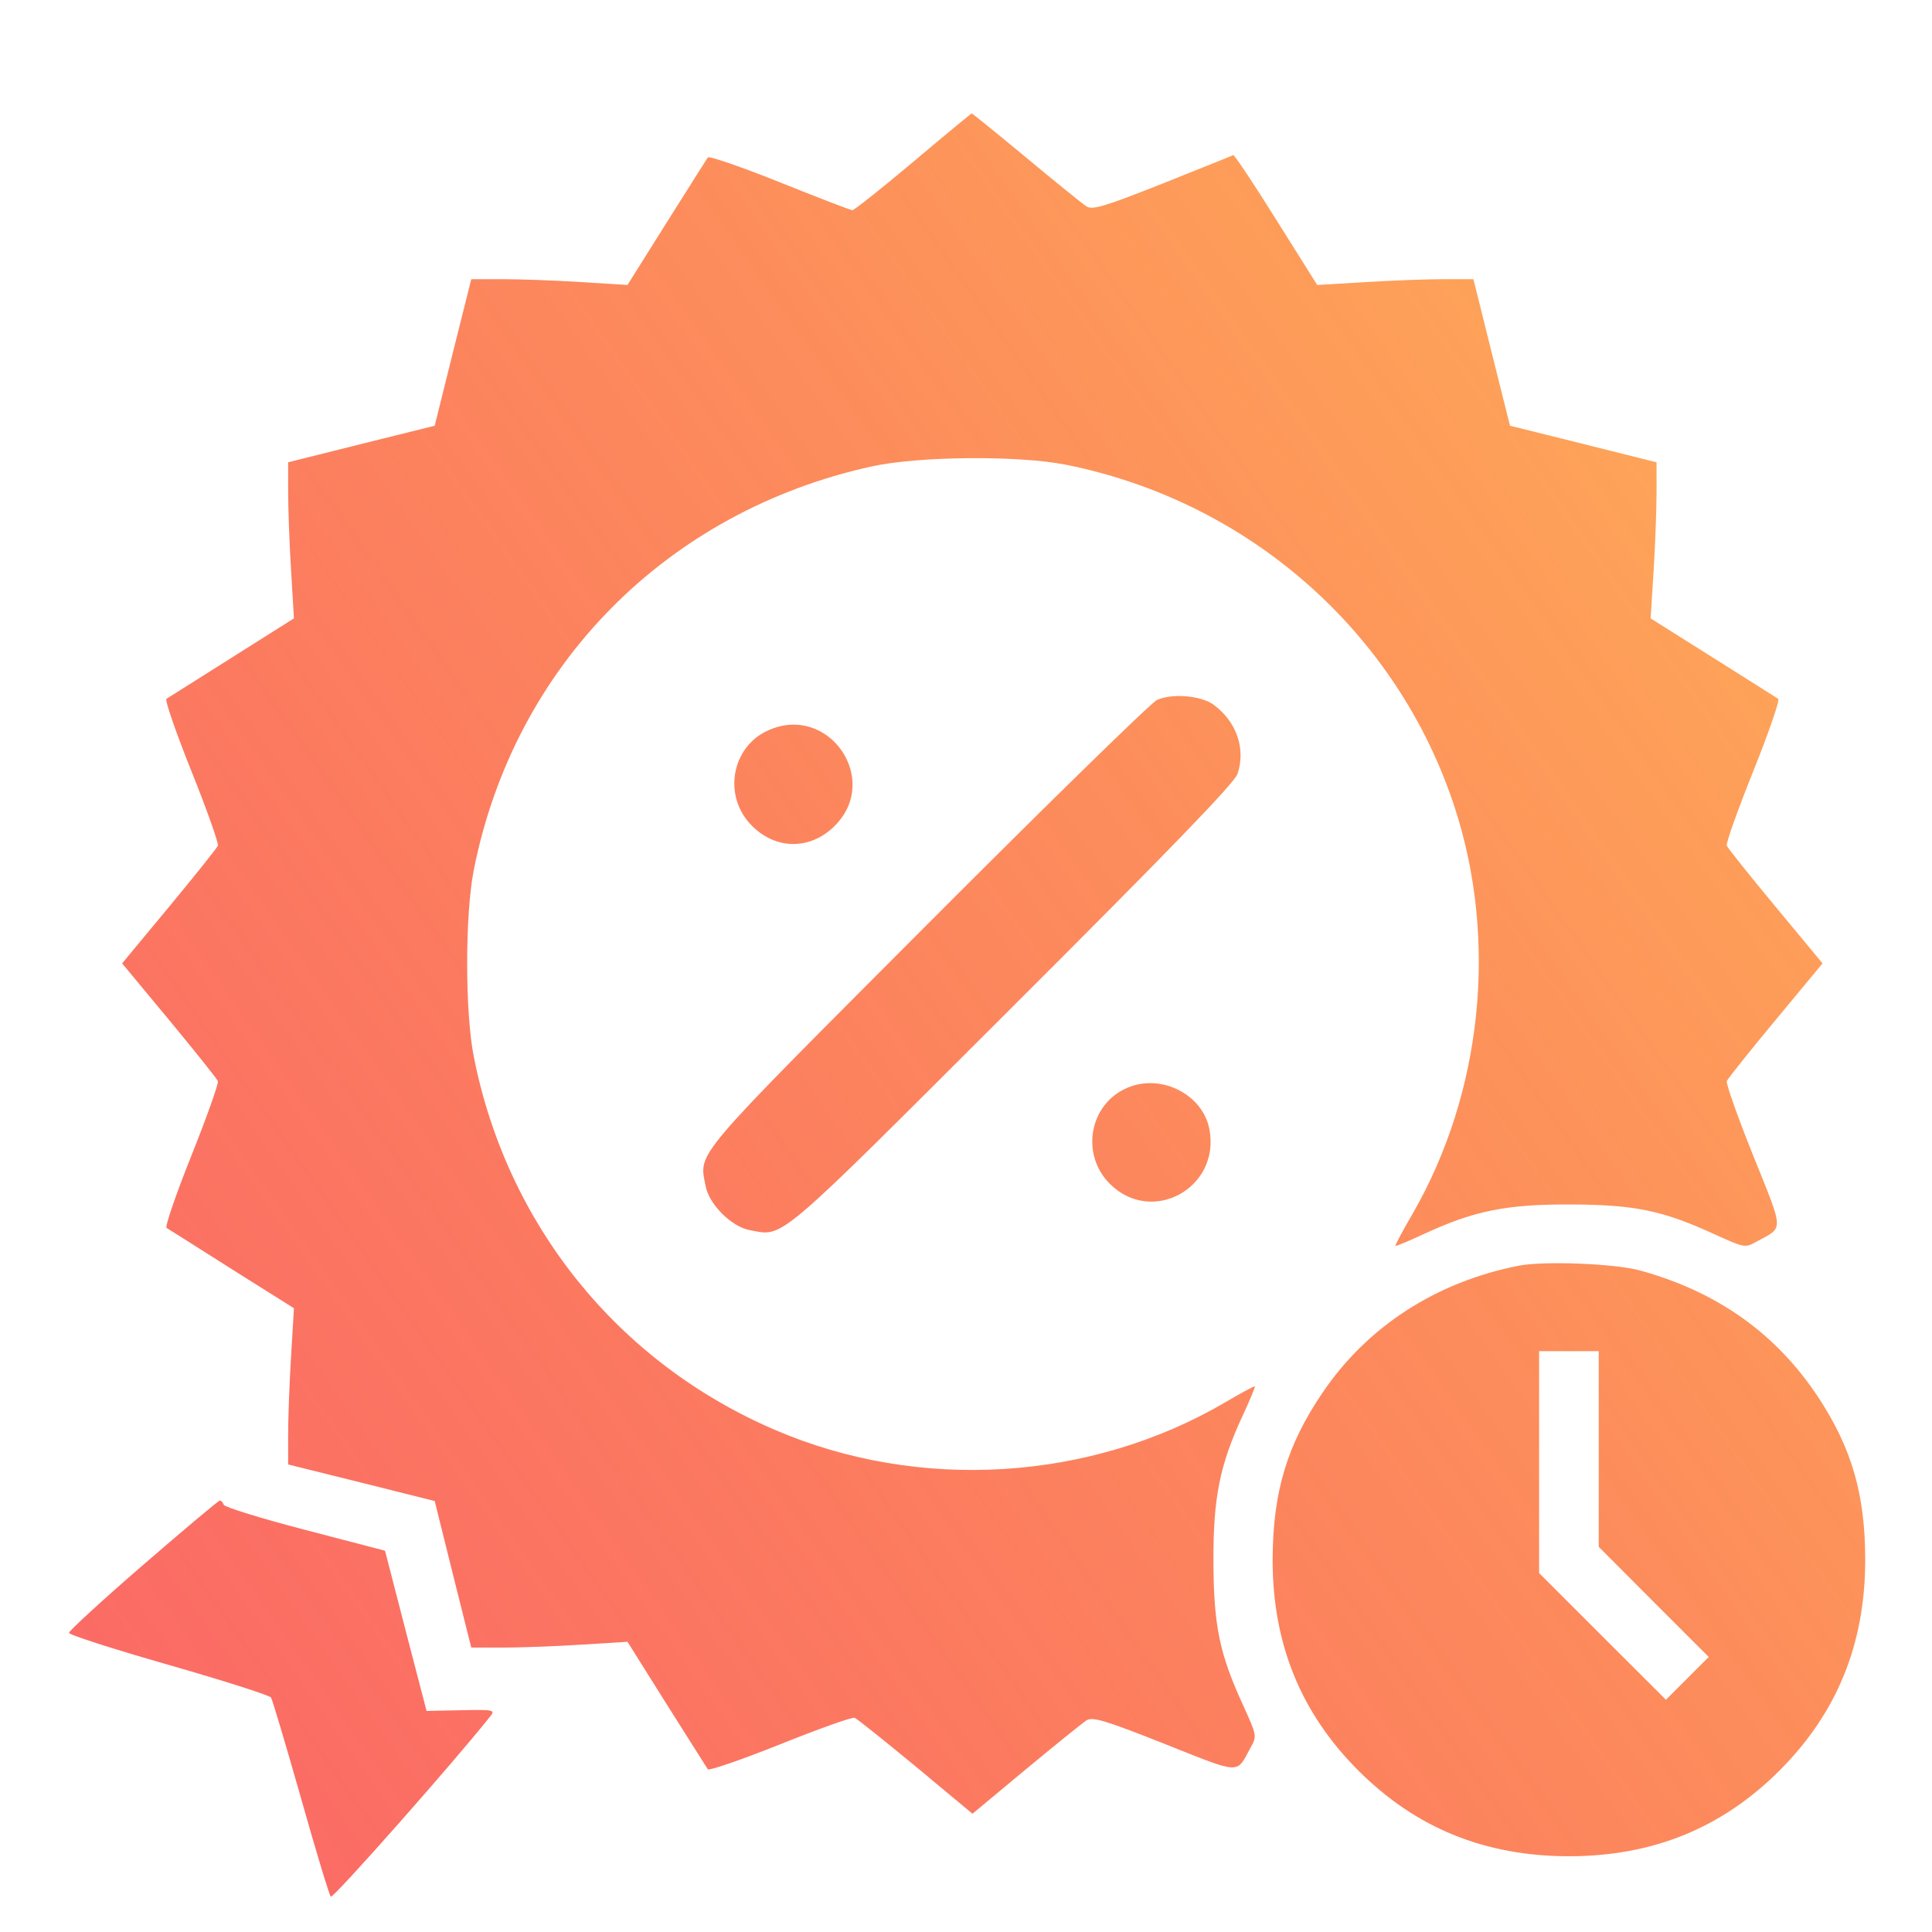 <svg width="14" height="14" viewBox="0 0 14 14" fill="none" xmlns="http://www.w3.org/2000/svg">
<path fill-rule="evenodd" clip-rule="evenodd" d="M6.616 1.174C6.388 1.366 6.19 1.523 6.177 1.523C6.164 1.523 5.927 1.432 5.649 1.32C5.371 1.209 5.137 1.128 5.129 1.141C5.121 1.153 4.986 1.366 4.83 1.614L4.547 2.065L4.209 2.044C4.023 2.032 3.768 2.023 3.643 2.023H3.415L3.282 2.554L3.15 3.085L2.619 3.217L2.088 3.35V3.564C2.088 3.682 2.097 3.937 2.109 4.13L2.13 4.481L1.68 4.765C1.432 4.921 1.218 5.056 1.206 5.064C1.193 5.072 1.275 5.308 1.387 5.588C1.499 5.867 1.585 6.11 1.579 6.128C1.572 6.145 1.413 6.344 1.226 6.57L0.885 6.981L1.226 7.392C1.413 7.618 1.572 7.817 1.579 7.834C1.585 7.851 1.499 8.094 1.387 8.374C1.275 8.654 1.194 8.89 1.207 8.898C1.22 8.906 1.433 9.04 1.68 9.197L2.13 9.48L2.109 9.832C2.097 10.025 2.088 10.279 2.088 10.397V10.612L2.619 10.744L3.15 10.877L3.282 11.408L3.415 11.939H3.643C3.768 11.939 4.023 11.93 4.209 11.918L4.547 11.897L4.83 12.348C4.986 12.595 5.121 12.808 5.129 12.821C5.137 12.833 5.373 12.752 5.653 12.64C5.932 12.528 6.175 12.441 6.193 12.448C6.21 12.454 6.409 12.614 6.636 12.801L7.047 13.143L7.435 12.82C7.649 12.643 7.846 12.483 7.874 12.466C7.917 12.439 8.008 12.466 8.437 12.636C9.001 12.86 8.957 12.858 9.062 12.664C9.109 12.58 9.108 12.577 9.008 12.357C8.836 11.982 8.795 11.78 8.793 11.318C8.791 10.854 8.838 10.619 9.004 10.26C9.057 10.146 9.097 10.05 9.093 10.046C9.089 10.043 8.995 10.093 8.885 10.158C7.904 10.735 6.659 10.812 5.612 10.36C4.478 9.872 3.676 8.878 3.434 7.661C3.369 7.338 3.369 6.624 3.434 6.3C3.728 4.823 4.83 3.707 6.316 3.38C6.659 3.305 7.378 3.299 7.726 3.368C9.052 3.634 10.128 4.583 10.542 5.853C10.855 6.814 10.741 7.919 10.238 8.792C10.165 8.918 10.108 9.024 10.112 9.028C10.115 9.032 10.211 8.992 10.325 8.939C10.684 8.773 10.919 8.726 11.383 8.728C11.845 8.73 12.047 8.771 12.422 8.943C12.642 9.043 12.645 9.044 12.729 8.997C12.928 8.889 12.93 8.935 12.704 8.373C12.592 8.094 12.506 7.851 12.513 7.834C12.52 7.817 12.678 7.618 12.866 7.392L13.207 6.981L12.866 6.57C12.678 6.344 12.52 6.145 12.513 6.128C12.506 6.11 12.593 5.867 12.705 5.588C12.817 5.308 12.899 5.072 12.886 5.064C12.873 5.056 12.66 4.921 12.412 4.765L11.961 4.481L11.983 4.13C11.995 3.937 12.004 3.682 12.004 3.564V3.35L11.473 3.217L10.942 3.085L10.809 2.554L10.677 2.023H10.462C10.344 2.023 10.09 2.032 9.897 2.044L9.545 2.065L9.248 1.592C9.085 1.331 8.945 1.121 8.937 1.124C8.93 1.128 8.699 1.22 8.425 1.33C8.006 1.496 7.917 1.523 7.874 1.496C7.846 1.479 7.649 1.319 7.436 1.142C7.223 0.965 7.045 0.821 7.041 0.822C7.036 0.823 6.845 0.981 6.616 1.174ZM8.383 5.073C8.339 5.094 7.589 5.827 6.717 6.701C4.997 8.426 5.066 8.344 5.113 8.594C5.138 8.727 5.3 8.889 5.433 8.914C5.683 8.96 5.6 9.031 7.336 7.297C8.493 6.142 8.946 5.673 8.968 5.607C9.028 5.425 8.961 5.231 8.796 5.108C8.706 5.04 8.491 5.022 8.383 5.073ZM5.572 5.29C5.299 5.408 5.235 5.771 5.449 5.984C5.624 6.16 5.874 6.16 6.049 5.984C6.385 5.649 6.007 5.1 5.572 5.29ZM8.166 7.884C7.893 8.002 7.829 8.365 8.042 8.578C8.346 8.882 8.844 8.61 8.764 8.184C8.716 7.929 8.412 7.776 8.166 7.884ZM11.004 9.172C10.407 9.29 9.91 9.611 9.585 10.09C9.325 10.472 9.223 10.815 9.222 11.304C9.222 11.912 9.426 12.413 9.843 12.83C10.26 13.247 10.761 13.451 11.369 13.451C11.977 13.451 12.478 13.247 12.895 12.83C13.312 12.413 13.516 11.912 13.516 11.304C13.516 10.834 13.421 10.501 13.181 10.133C12.876 9.667 12.446 9.36 11.883 9.206C11.699 9.156 11.186 9.136 11.004 9.172ZM11.585 10.5V11.209L11.983 11.608L12.382 12.007L12.227 12.162L12.072 12.317L11.612 11.858L11.153 11.399V10.595V9.791H11.369H11.585V10.5ZM1.036 11.341C0.74 11.597 0.499 11.819 0.5 11.832C0.5 11.847 0.826 11.951 1.224 12.065C1.621 12.179 1.954 12.285 1.964 12.301C1.974 12.317 2.071 12.643 2.18 13.026C2.288 13.409 2.386 13.732 2.397 13.744C2.413 13.761 3.306 12.75 3.556 12.433C3.589 12.391 3.572 12.388 3.341 12.393L3.091 12.398L2.94 11.818L2.79 11.237L2.211 11.086C1.892 11.003 1.627 10.921 1.621 10.904C1.615 10.886 1.602 10.873 1.592 10.874C1.582 10.875 1.332 11.085 1.036 11.341Z" fill="url(#paint0_linear_226_1028)"/>
<defs>
<linearGradient id="paint0_linear_226_1028" x1="15.588" y1="0.822" x2="-5.75" y2="15.871" gradientUnits="userSpaceOnUse">
<stop stop-color="#FFBC57"/>
<stop offset="1" stop-color="#F70623" stop-opacity="0.65"/>
</linearGradient>
</defs>
</svg>
